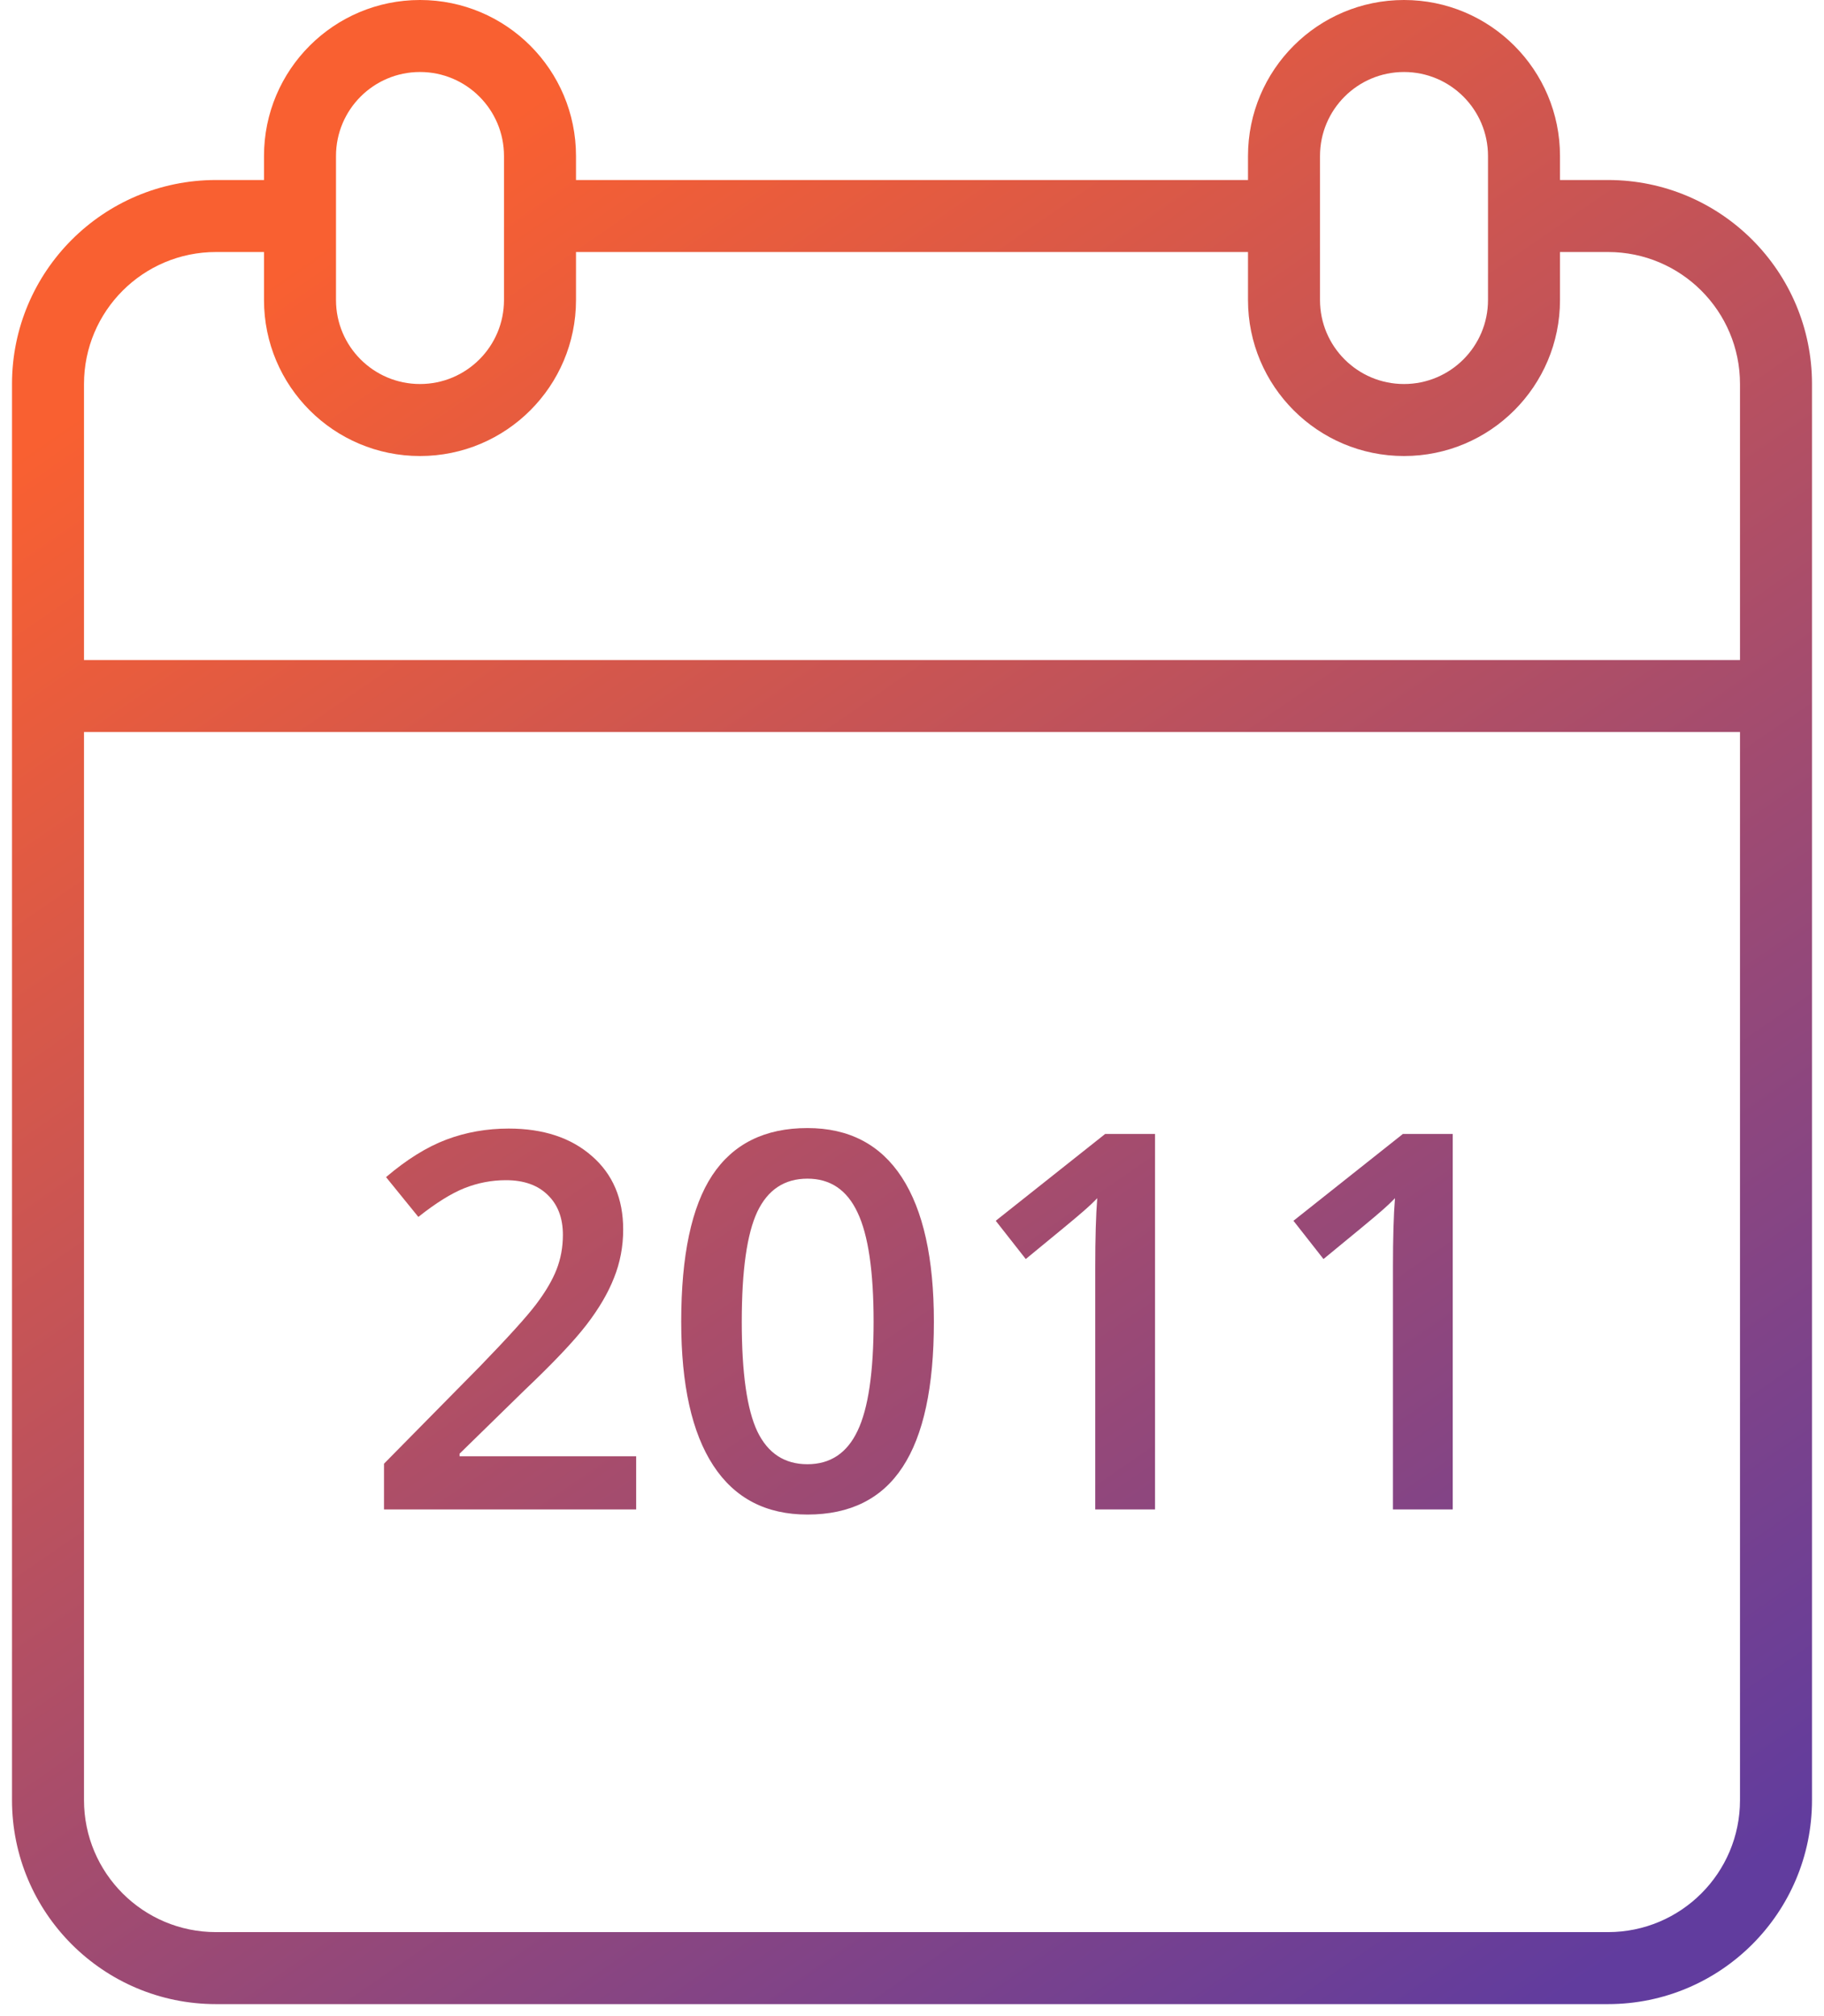 <svg class="svg-icon" viewBox="0 0 76 84" fill="none" xmlns="http://www.w3.org/2000/svg">
<path fill-rule="evenodd" clip-rule="evenodd" d="M54 7.5H22V10.5H54V7.5ZM63 10.5H67C70.038 10.5 72.5 12.962 72.5 16V27.5H3.5V16C3.5 12.962 5.962 10.5 9 10.5H13V7.5H9C4.306 7.5 0.5 11.306 0.5 16V75C0.5 79.694 4.306 83.5 9 83.5H67C71.694 83.5 75.5 79.694 75.5 75V16C75.5 11.306 71.694 7.5 67 7.5H63V10.5ZM72.5 30.5H3.5V75C3.5 78.038 5.962 80.5 9 80.5H67C70.038 80.5 72.5 78.038 72.5 75V30.5Z" fill="url(#paint0_linear)"/>
<path fill-rule="evenodd" clip-rule="evenodd" d="M21 12.5V6.5C21 4.567 19.433 3 17.5 3C15.567 3 14 4.567 14 6.5V12.5C14 14.433 15.567 16 17.5 16C19.433 16 21 14.433 21 12.5ZM62 12.5V6.5C62 4.567 60.433 3 58.5 3C56.567 3 55 4.567 55 6.5V12.5C55 14.433 56.567 16 58.5 16C60.433 16 62 14.433 62 12.5ZM17.5 0C13.91 0 11 2.91 11 6.5V12.5C11 16.09 13.91 19 17.5 19C21.09 19 24 16.09 24 12.5V6.5C24 2.91 21.09 0 17.5 0ZM58.5 0C54.91 0 52 2.91 52 6.5V12.5C52 16.09 54.91 19 58.5 19C62.09 19 65 16.09 65 12.5V6.5C65 2.91 62.09 0 58.5 0Z" fill="url(#paint1_linear)"/>
<path d="M26.507 62.889H16V60.984L19.997 56.929C21.178 55.71 21.959 54.846 22.34 54.34C22.729 53.826 23.012 53.345 23.189 52.895C23.365 52.446 23.454 51.965 23.454 51.451C23.454 50.745 23.242 50.188 22.817 49.782C22.401 49.375 21.821 49.172 21.079 49.172C20.485 49.172 19.909 49.283 19.35 49.504C18.799 49.725 18.159 50.124 17.431 50.702L16.085 49.044C16.947 48.309 17.785 47.788 18.598 47.481C19.41 47.175 20.276 47.021 21.195 47.021C22.637 47.021 23.793 47.403 24.662 48.166C25.532 48.922 25.966 49.942 25.966 51.226C25.966 51.933 25.839 52.603 25.585 53.238C25.337 53.873 24.952 54.529 24.429 55.207C23.913 55.877 23.051 56.787 21.842 57.935L19.149 60.567V60.674H26.507V62.889Z" fill="url(#paint2_linear)"/>
<path d="M38.912 55.068C38.912 57.785 38.478 59.804 37.608 61.124C36.746 62.443 35.424 63.103 33.643 63.103C31.918 63.103 30.61 62.422 29.72 61.059C28.829 59.697 28.384 57.7 28.384 55.068C28.384 52.307 28.815 50.274 29.677 48.969C30.547 47.656 31.869 47 33.643 47C35.375 47 36.686 47.685 37.577 49.054C38.467 50.424 38.912 52.428 38.912 55.068ZM30.907 55.068C30.907 57.2 31.123 58.723 31.554 59.636C31.992 60.549 32.689 61.006 33.643 61.006C34.597 61.006 35.293 60.542 35.732 59.615C36.177 58.688 36.4 57.172 36.4 55.068C36.4 52.97 36.177 51.455 35.732 50.52C35.293 49.579 34.597 49.108 33.643 49.108C32.689 49.108 31.992 49.568 31.554 50.488C31.123 51.408 30.907 52.935 30.907 55.068Z" fill="url(#paint3_linear)"/>
<path d="M48.126 62.889H45.635V52.789C45.635 51.583 45.663 50.627 45.719 49.921C45.557 50.092 45.355 50.281 45.115 50.488C44.882 50.695 44.09 51.351 42.74 52.457L41.489 50.863L46.048 47.246H48.126V62.889Z" fill="url(#paint4_linear)"/>
<path d="M60.531 62.889H58.04V52.789C58.04 51.583 58.068 50.627 58.124 49.921C57.962 50.092 57.76 50.281 57.52 50.488C57.287 50.695 56.495 51.351 55.145 52.457L53.894 50.863L58.453 47.246H60.531V62.889Z" fill="url(#paint5_linear)"/>
<defs>
<linearGradient id="paint0_linear" x1="67.911" y1="81.231" x2="17.237" y2="7.578" gradientUnits="userSpaceOnUse">
<stop stop-color="#613C9E"/>
<stop offset="1" stop-color="#F96031"/>
</linearGradient>
<linearGradient id="paint1_linear" x1="67.911" y1="81.231" x2="17.237" y2="7.578" gradientUnits="userSpaceOnUse">
<stop stop-color="#613C9E"/>
<stop offset="1" stop-color="#F96031"/>
</linearGradient>
<linearGradient id="paint2_linear" x1="67.911" y1="81.231" x2="17.237" y2="7.578" gradientUnits="userSpaceOnUse">
<stop stop-color="#613C9E"/>
<stop offset="1" stop-color="#F96031"/>
</linearGradient>
<linearGradient id="paint3_linear" x1="67.911" y1="81.231" x2="17.237" y2="7.578" gradientUnits="userSpaceOnUse">
<stop stop-color="#613C9E"/>
<stop offset="1" stop-color="#F96031"/>
</linearGradient>
<linearGradient id="paint4_linear" x1="67.911" y1="81.231" x2="17.237" y2="7.578" gradientUnits="userSpaceOnUse">
<stop stop-color="#613C9E"/>
<stop offset="1" stop-color="#F96031"/>
</linearGradient>
<linearGradient id="paint5_linear" x1="67.911" y1="81.231" x2="17.237" y2="7.578" gradientUnits="userSpaceOnUse">
<stop stop-color="#613C9E"/>
<stop offset="1" stop-color="#F96031"/>
</linearGradient>
</defs>
</svg>
